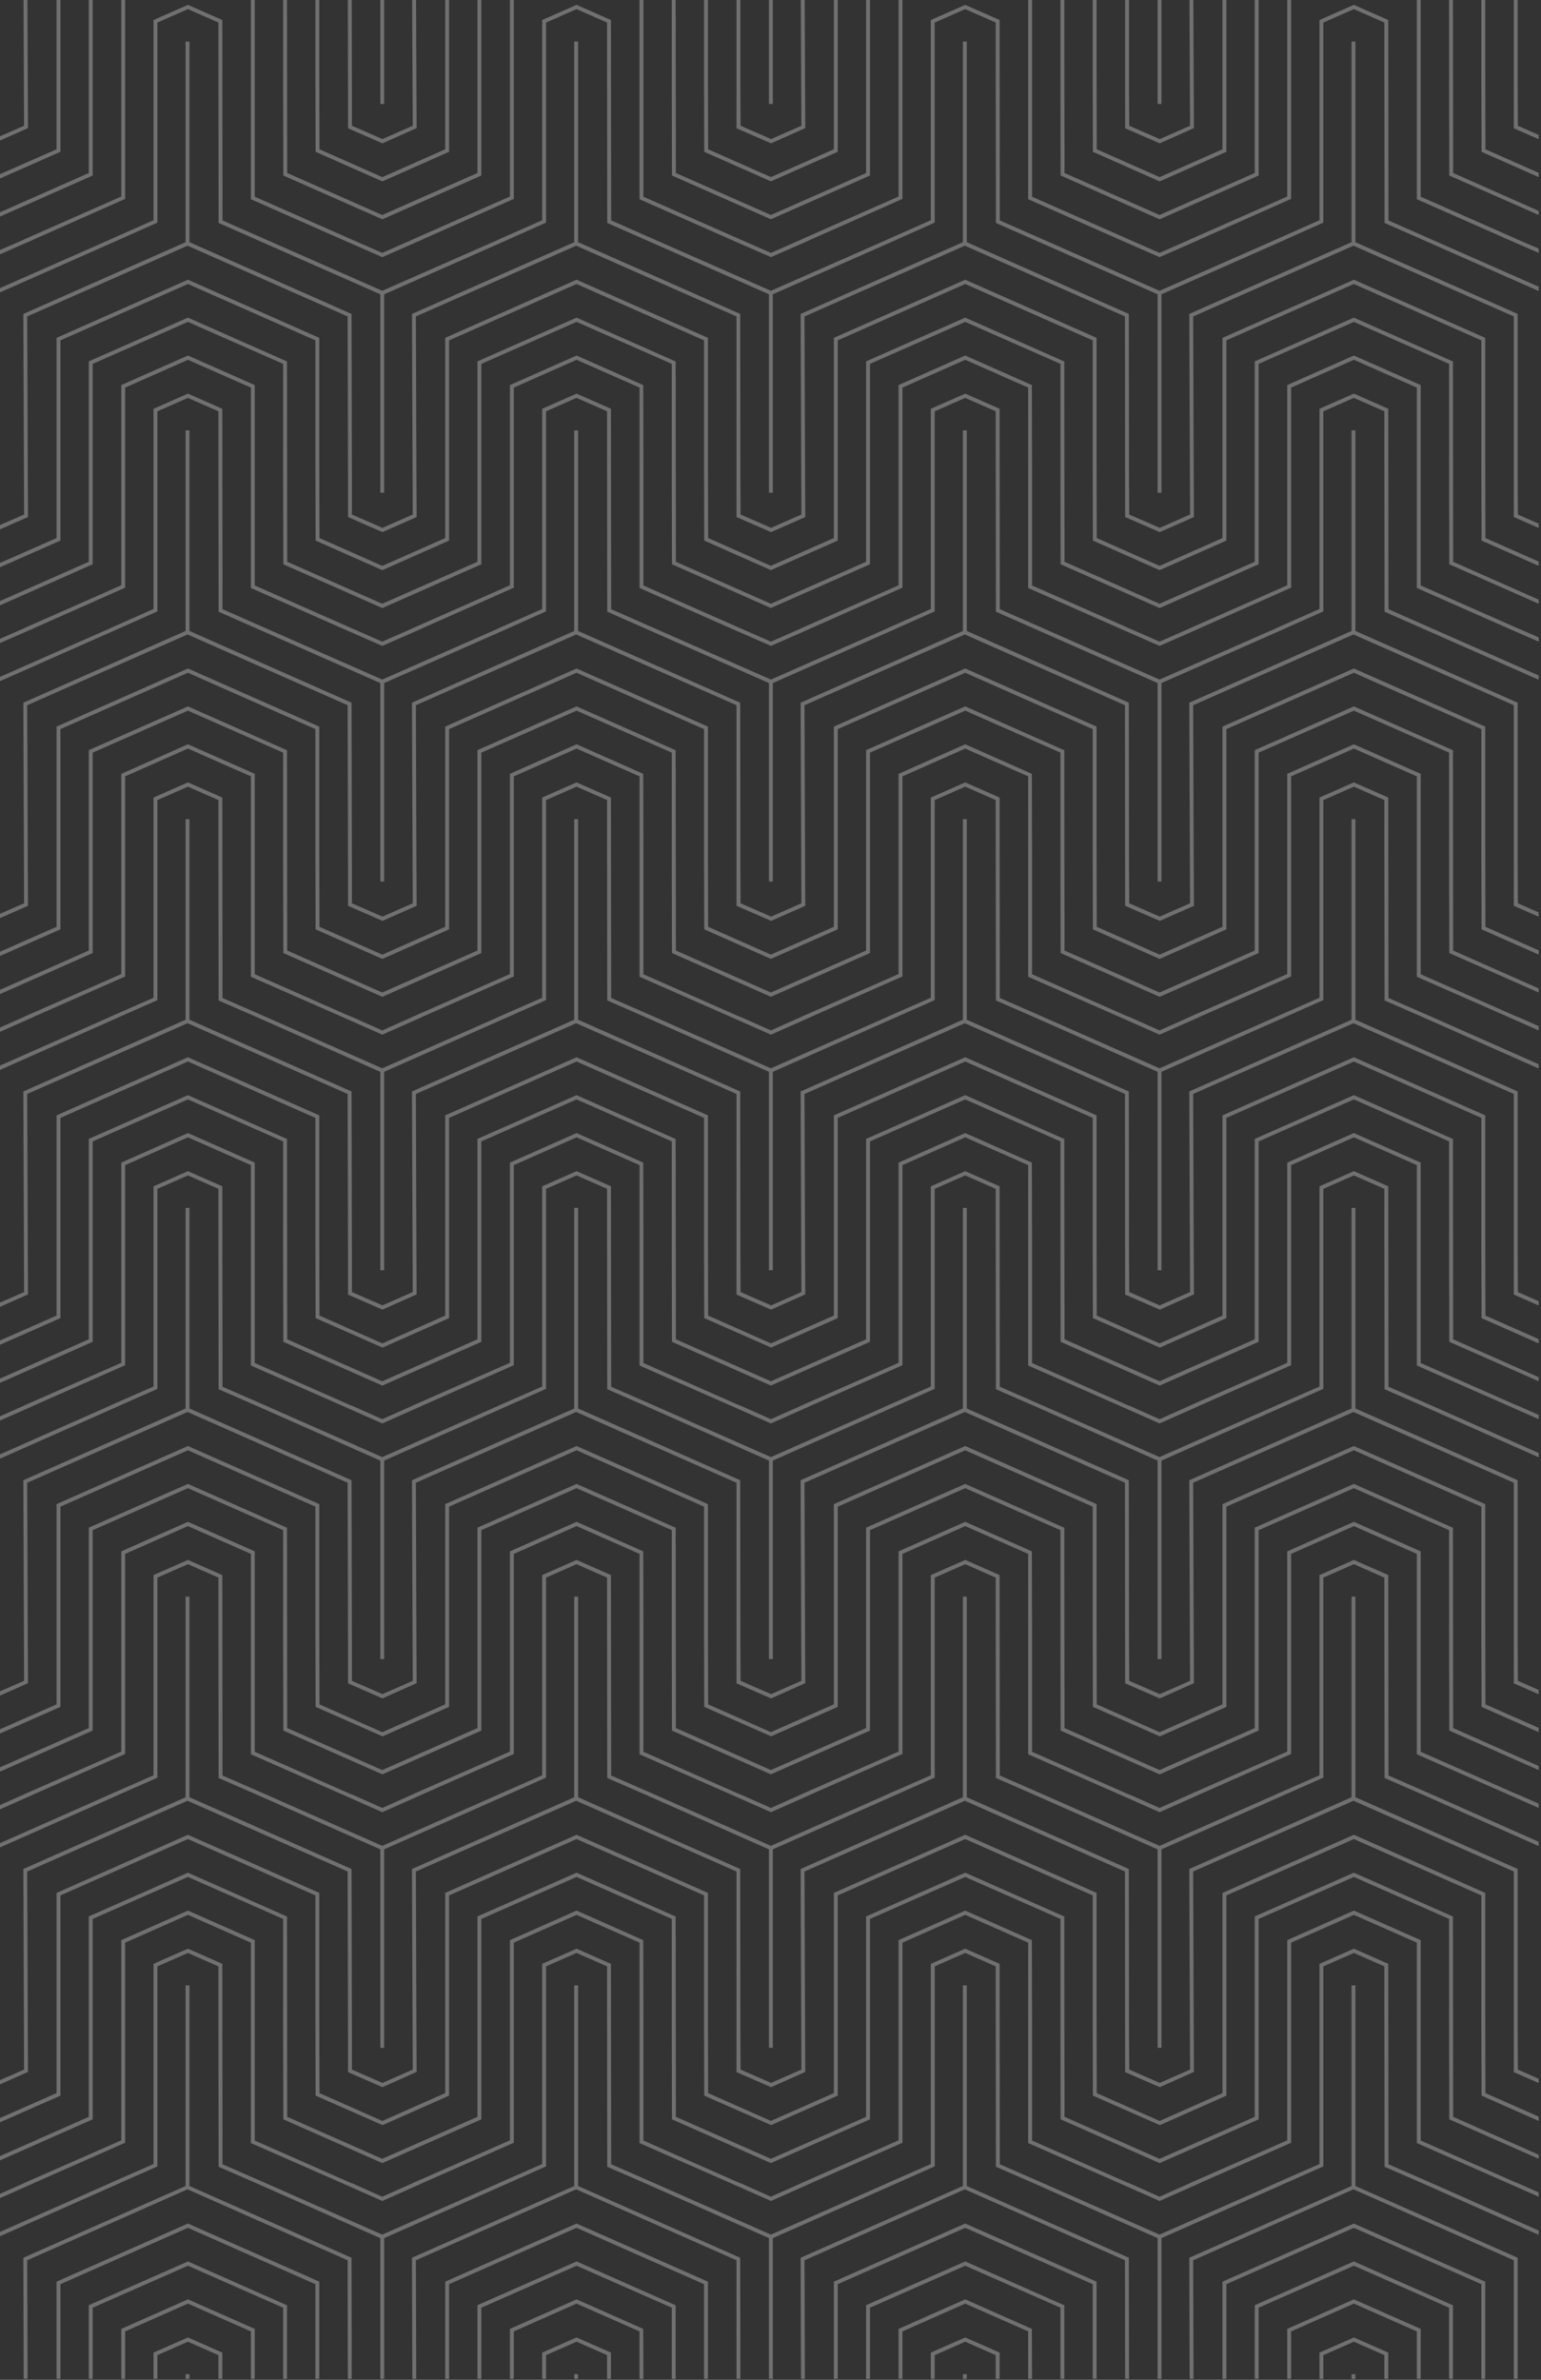<svg xmlns="http://www.w3.org/2000/svg" xmlns:xlink="http://www.w3.org/1999/xlink" width="793" height="1224.3" xmlns:v="https://vecta.io/nano"><rect width="100%" height="100%" fill="#333333" stroke="none"/><g opacity=".3" fill="#fff"><use xlink:href="#B"/><use xlink:href="#C"/><path d="M736.9 1123.2l-22.4-9.8v-1l-.1-102.1-17.7-7.8-17.7 7.8v103l-22.6 9.9h.1l-59.8 26.4-59.8-26.4-22.4-9.8v-1l-.1-102.1-17.7-7.8-17.7 7.8v103l-22.6 9.9h.1l-59.8 26.4-59.8-26.4-22.4-9.8v-1l-.1-102.1-17.7-7.8-17.7 7.8v103l-22.6 9.9h.1l-59.8 26.4-59.8-26.4-22.4-9.8v-1l-.1-102.1-17.7-7.8-17.7 7.8v103l-22.6 9.9h.1l-56.7 25.1v2.2l61.6-27.3h-.1l19.1-8.4.6-.3v-102.9l15.7-6.9 15.7 6.9v19.9l.1 83.2 19.5 8.5 63.7 28.2v72.4h2v-72.4l83.3-36.9v-102.9l15.7-6.9 15.7 6.9v19.9l.1 83.2 19.5 8.5 63.7 28.2v72.4h2v-72.4l83.3-36.9v-102.9l15.7-6.9 15.7 6.9v19.9l.1 83.2 19.5 8.5 63.7 28.2v72.4h2v-72.4l83.3-36.9v-102.9l15.7-6.9 15.7 6.9v19.9l.1 83.2 19.5 8.5 59.8 26.5v-2.2zm10.9-34.2l-.1-103.1-.6-.2-50.4-22.3-51 22.5V1089l-49 21.6-48.9-21.6-.1-103.1-.6-.2-50.4-22.3-51 22.5V1089l-49 21.6-48.9-21.6-.1-103.1-.6-.2-50.4-22.3-51 22.5V1089l-49 21.6-48.9-21.6-.1-103.1-.6-.2-50.4-22.3-51 22.5V1089l-45.9 20.3v2.2l47.9-21.2V987.2l49-21.6 49 21.6v61.1l.1 42 50.9 22.5h.1l50.9-22.5V987.2l49-21.6 49 21.6v61.1l.1 42 50.9 22.5 51-22.5V987.2l49-21.6 49 21.6v61.1l.1 42 50.9 22.5h.1l50.9-22.5V987.2l49-21.6 49 21.6v61.1l.1 42 46 20.3v-2.1zm-451.1 93.9l-34.3 15.2v25.7h2v-24.4l32.3-14.3 32.4 14.3v24.4h2l-.1-25.7z"/><use xlink:href="#C" x="-200"/><path d="M96.7 1182.9l-34.3 15.2v25.7h2v-24.4l32.3-14.3 32.4 14.3v24.4h2v-25.7z"/><use xlink:href="#C" x="-400"/><use xlink:href="#D"/><path d="M747.8 689l-.1-103.1-.6-.2-50.4-22.3-51 22.5V689l-49 21.6-48.9-21.6-.1-103.1-.6-.2-50.4-22.3-51 22.5V689l-49 21.6-48.9-21.6-.1-103.1-.6-.2-50.4-22.3-51 22.5V689l-49 21.6-48.9-21.6-.1-103.1-.6-.2-50.4-22.3-51 22.5V689L-.2 709.3v2.2l47.9-21.2V587.2l49-21.6 49 21.6v61.1l.1 42 50.9 22.5h.1l50.9-22.5V587.2l49-21.6 49 21.6v61.1l.1 42 50.9 22.5 51-22.5V587.2l49-21.6 49 21.6v61.1l.1 42 50.9 22.5h.1l50.9-22.5V587.2l49-21.6 49 21.6v61.1l.1 42 46 20.3v-2.1zm-10.9 34.2l-22.4-9.8v-1l-.1-102.1-17.7-7.8-17.7 7.8v103l-22.6 9.9h.1l-59.8 26.4-59.8-26.4-22.4-9.8v-1l-.1-102.1-17.7-7.8-17.7 7.8v103l-22.6 9.9h.1l-59.8 26.4-59.8-26.4-22.4-9.8v-1l-.1-102.1-17.7-7.8-17.7 7.8v103l-22.6 9.9h.1l-59.8 26.4-59.8-26.4-22.4-9.8v-1l-.1-102.1-17.7-7.8-17.7 7.8v103l-22.6 9.9h.1L-.2 748.3v2.2l61.6-27.3h-.1l19.1-8.4.6-.3V611.6l15.7-6.9 15.7 6.9v19.9l.1 83.2 19.5 8.5 63.7 28.2v102.1h2V751.4l83.3-36.9V611.6l15.7-6.9 15.7 6.9v19.9l.1 83.2 19.5 8.5 63.7 28.2v102.1h2V751.4l83.3-36.9V611.6l15.7-6.9 15.7 6.9v19.9l.1 83.2 19.5 8.5 63.7 28.2v102.1h2V751.4l83.3-36.9V611.6l15.7-6.9 15.7 6.9v19.9l.1 83.2 19.5 8.5 59.8 26.5v-2.2zm27.5 153.6l-.1-40.2v-62.8l-67.6-29.9-67.6 29.9v103l-32.3 14.3h-.1l-32.3-14.3-.1-40.2v-62.8l-67.6-29.9-67.6 29.9v103l-32.4 14.3-32.3-14.3-.1-40.2v-62.8l-67.6-29.9-67.6 29.9v103l-32.3 14.3h-.1l-32.3-14.3-.1-40.2v-62.8l-67.6-29.9-67.6 29.9v103L-.2 889.7v2.2l31.3-13.8v-103l65.6-29 65.6 29v61.1l.1 41.9 34.3 15.1.1.1 34.3-15.2v-103l65.6-29 65.6 29v61.1l.1 41.9 34.3 15.1v.1l34.4-15.2v-103l65.6-29 65.6 29v61.1l.1 41.9 34.3 15.1.1.1 34.3-15.2v-103l65.6-29 65.6 29v61.1l.1 41.9 29.4 13v-2.2zm0 200l-.1-40.2v-62.8l-67.6-29.9-67.6 29.9v103l-32.3 14.3h-.1l-32.3-14.3-.1-40.2v-62.8l-67.6-29.9-67.6 29.9v103l-32.4 14.3-32.3-14.3-.1-40.2v-62.8l-67.6-29.9-67.6 29.9v103l-32.3 14.3h-.1l-32.3-14.3-.1-40.2v-62.8l-67.6-29.9-67.6 29.9v103l-29.3 12.9v2.2l31.3-13.8v-103l65.6-29 65.6 29v61.1l.1 41.9 34.3 15.1.1.1 34.3-15.2v-103l65.6-29 65.6 29v61.1l.1 41.9 34.3 15.1v.1l34.4-15.2v-103l65.6-29 65.6 29v61.1l.1 41.9 34.3 15.1.1.1 34.3-15.2v-103l65.6-29 65.6 29v61.1l.1 41.9 29.4 13v-2.2z"/><use xlink:href="#D" y="-400"/><path d="M747.8 889l-.1-103.1-.6-.2-50.4-22.3-51 22.5V889l-49 21.6-48.9-21.6-.1-103.1-.6-.2-50.4-22.3-51 22.5V889l-49 21.6-48.9-21.6-.1-103.1-.6-.2-50.4-22.3-51 22.5V889l-49 21.6-48.9-21.6-.1-103.1-.6-.2-50.4-22.3-51 22.5V889L-.2 909.3v2.2l47.9-21.2V787.2l49-21.6 49 21.6v61.1l.1 42 50.9 22.5h.1l50.9-22.5V787.2l49-21.6 49 21.6v61.1l.1 42 50.9 22.5 51-22.5V787.2l49-21.6 49 21.6v61.1l.1 42 50.9 22.5h.1l50.9-22.5V787.2l49-21.6 49 21.6v61.1l.1 42 46 20.3v-2.1zm33.3 175.7l-.1-20v-83.2l-83.5-36.9V821.4h-2v103.2L612 961.5l.4 103.2-15.7 6.9v-.1l-15.6-6.8-.1-20-.1-83.2-83.4-36.9V821.4h-2v103.2L412 961.5l.4 103.2-15.7 6.9v-.1l-15.6-6.8-.1-20-.1-83.2-83.4-36.9V821.4h-2v103.2L212 961.5l.4 103.2-15.7 6.9v-.1l-15.6-6.8v-20l-.2-83.2-83.4-36.9V821.4h-2v103.2L12 961.5l.4 103.2-12.6 5.5v2.2l14.6-6.5v-1l-.1-19.9-.3-82.2 82.5-36.4 82.4 36.4.2 83v20.2l17.6 7.7v.1l17.7-7.9v-1l-.1-19.9-.3-82.2 82.5-36.4 82.5 36.4V1066l17.7 7.7v.1l17.7-7.9v-1l-.1-19.9-.3-82.2 82.5-36.4 82.4 36.4.1 103.2 17.7 7.7v.1l17.7-7.9v-1l-.1-19.9-.3-82.2 82.5-36.4 82.5 36.4V1066l12.8 5.6v-2.2zm-44.2-141.5l-22.4-9.8v-1l-.1-102.1-17.7-7.8-17.7 7.8v103l-22.6 9.9h.1l-59.8 26.4-59.8-26.4-22.4-9.8v-1l-.1-102.1-17.7-7.8-17.7 7.8v103l-22.6 9.9h.1l-59.8 26.4-59.8-26.4-22.4-9.8v-1l-.1-102.1-17.7-7.8-17.7 7.8v103l-22.6 9.9h.1l-59.8 26.4-59.8-26.4-22.4-9.8v-1l-.1-102.1-17.7-7.8-17.7 7.8v103l-22.6 9.9h.1L-.2 948.3v2.2l61.6-27.3h-.1l19.1-8.4.6-.3V811.6l15.7-6.9 15.7 6.9v19.9l.1 83.2 19.5 8.5 63.7 28.2v102.1h2V951.4l83.3-36.9V811.6l15.7-6.9 15.7 6.9v19.9l.1 83.2 19.5 8.5 63.7 28.2v102.1h2V951.4l83.3-36.9V811.6l15.7-6.9 15.7 6.9v19.9l.1 83.2 19.5 8.5 63.7 28.2v102.1h2V951.4l83.3-36.9V811.6l15.7-6.9 15.7 6.9v19.9l.1 83.2 19.5 8.5 59.8 26.5v-2.2z"/><use xlink:href="#D" y="-200"/><path d="M781.1 864.7l-.1-20v-83.2l-83.5-36.9V621.4h-2v103.2L612 761.5l.4 103.2-15.7 6.9v-.1l-15.6-6.8-.1-20-.1-83.2-83.4-36.9V621.4h-2v103.2L412 761.5l.4 103.2-15.7 6.9v-.1l-15.6-6.8-.1-20-.1-83.2-83.4-36.9V621.4h-2v103.2L212 761.5l.4 103.2-15.7 6.9v-.1l-15.6-6.8v-20l-.2-83.2-83.4-36.9V621.4h-2v103.2L12 761.5l.4 103.2-12.6 5.5v2.2l14.6-6.5v-1l-.1-19.9-.3-82.2 82.5-36.4 82.4 36.4.2 83V866l17.6 7.7v.1l17.7-7.9v-1l-.1-19.9-.3-82.2 82.5-36.4 82.5 36.4V866l17.7 7.7v.1l17.7-7.9v-1l-.1-19.9-.3-82.2 82.5-36.4 82.4 36.4.1 103.2 17.7 7.7v.1l17.7-7.9v-1l-.1-19.9-.3-82.2 82.5-36.4 82.5 36.4V866l12.8 5.6v-2.2zm-485.6 356.7h2v2.4h-2z"/><use xlink:href="#E"/><use xlink:href="#E" x="-200"/><path d="M95.5 1221.4h2v2.4h-2z"/><use xlink:href="#E" x="-400"/><path d="M495.5 1221.4h2v2.4h-2zm200 0h2v2.4h-2z"/><use xlink:href="#E" x="200"/><use xlink:href="#B" x="200"/><path d="M696.7 1182.9l-34.3 15.2v25.7h2v-24.4l32.3-14.3 32.4 14.3v24.4h2v-25.7z"/><use xlink:href="#B" x="400"/><path d="M496.7 1182.9l-34.3 15.2v25.7h2v-24.4l32.3-14.3 32.4 14.3v24.4h2l-.1-25.7z"/><use xlink:href="#B" x="600"/><path d="M214 1162.8l82.5-36.5 82.5 36.5v61h2l-.1-62.3-83.4-36.9v-103.2h-2v103.2l-83.5 36.9.2 62.3h2zm-200 0l82.5-36.5 82.4 36.5.1 61h2l-.1-62.3-83.4-36.9v-103.2h-2v103.2L12 1161.5l.2 62.3h2zm683.1-18.7l-.4-.2-67.6 29.9v50h2v-48.7l65.6-29 65.6 29v48.7h2v-50zm-83.1 18.7l82.5-36.5 82.5 36.5v61h2v-62.3l-83.5-36.9v-103.2h-2v103.2l-83.5 36.9.2 62.3h2zm-200 0l82.5-36.5 82.4 36.5.1 61h2l-.1-62.3-83.4-36.9v-103.2h-2v103.2l-83.5 36.9.2 62.3h2z"/><use xlink:href="#F"/><path d="M345.7-.2v48.5l.1 42 50.9 22.5 51-22.5V-.2h-2V89l-49 21.6L347.8 89l-.1-89.2z"/><use xlink:href="#G"/><path d="M545.7-.2v48.5l.1 42 50.9 22.5h.1l50.9-22.5V-.2h-2V89l-49 21.6L547.8 89l-.1-89.2zm-400 0v48.5l.1 42 50.9 22.5h.1l50.9-22.5V-.2h-2V89l-49 21.6L147.8 89l-.1-89.2zm451 53.7h1V-.2h-2v53.7z"/><use xlink:href="#H"/><use xlink:href="#F" x="200"/><use xlink:href="#F" x="400"/><use xlink:href="#G" x="-400"/><path d="M747.8 89l-.1-89.2h-2v48.5l.1 42 46 20.3v-2.1zm33.3 34.3l-1.5-.7-48.5-21.4V39.3h-1 1V-.2h-2v102.7l47.1 20.8 15.6 6.8v-2.2l-10.6-4.6zm-16.7-46.5l-.1-40.2V-.2h-2v36.4l.1 41.9 29.4 13v-2.2zm0 600l-.1-40.2v-62.8l-67.6-29.9-67.6 29.9v103l-32.3 14.3h-.1l-32.3-14.3-.1-40.2v-62.8l-67.6-29.9-67.6 29.9v103l-32.4 14.3-32.3-14.3-.1-40.2v-62.8l-67.6-29.9-67.6 29.9v103l-32.3 14.3h-.1l-32.3-14.3-.1-40.2v-62.8l-67.6-29.9-67.6 29.9v103L-.2 689.7v2.2l31.3-13.8v-103l65.6-29 65.6 29v61.1l.1 41.9 34.3 15.1.1.1 34.3-15.2v-103l65.6-29 65.6 29v61.1l.1 41.9 34.3 15.1v.1l34.4-15.2v-103l65.6-29 65.6 29v61.1l.1 41.9 34.3 15.1.1.1 34.3-15.2v-103l65.6-29 65.6 29v61.1l.1 41.9 29.4 13v-2.2zM47.7 90.3V-.2h-2V89L-.2 109.3v2.2z"/><use xlink:href="#H" x="-200"/><path d="M429.1 76.8l-32.4 14.3-32.3-14.3-.1-40.2V-.2h-2v36.4l.1 41.9 34.3 15.2v-.1.1l34.4-15.2V-.2h-2v56.9zM-.2 130.9l17.4-7.6h-.1l46.7-20.7.6-.2V-.2h-2v101.3l-50.3 22.2h.1l-12.4 5.4zm781.3-66.2l-.1-20V-.2h-2V66l12.8 5.6v-2.2zm0 258.6l-1.5-.7-48.5-21.4v-61.9h-1 1v-41.2l-34.4-15.2-34.3 15.2v103l-50.3 22.2h.1l-15.5 6.8-15.5-6.8h-.1l-1.5-.7-48.5-21.4v-61.9h-1 1l-.1-41.2-34.3-15.2-34.3 15.2v103l-50.3 22.2h.1l-15.5 6.8-15.5-6.8h-.1l-1.5-.7-48.5-21.4v-61.9h-1 1l-.1-41.2-34.3-15.2-34.3 15.2v103l-50.3 22.2h.1l-15.5 6.8-15.5-6.8h-.1l-1.5-.7-48.5-21.4v-61.9h-1 1v-41.2l-34.4-15.2-34.3 15.2v103l-50.3 22.2h.1l-12.4 5.4v2.2l17.4-7.6h-.1l46.7-20.7.6-.2v-103l32.3-14.3 32.4 14.3v103.1l47.1 20.8 20.1 8.8.4.2 20.5-9h-.1l46.7-20.7.6-.2v-103l32.3-14.3 32.4 14.3v103.1l47.1 20.8 20.1 8.8.4.2 20.5-9h-.1l46.7-20.7.6-.2v-103l32.3-14.3 32.4 14.3v103.1l47.1 20.8 20.1 8.8.4.2 20.5-9h-.1l46.7-20.7.6-.2v-103l32.3-14.3 32.4 14.3v103.1l47.1 20.8 15.6 6.8v-2.2l-10.6-4.6zM747.8 489l-.1-103.1-.6-.2-50.4-22.3-51 22.5V489l-49 21.6-48.9-21.6-.1-103.1-.6-.2-50.4-22.3-51 22.5V489l-49 21.6-48.9-21.6-.1-103.1-.6-.2-50.4-22.3-51 22.5V489l-49 21.6-48.9-21.6-.1-103.1-.6-.2-50.4-22.3-51 22.5V489L-.2 509.3v2.2l47.9-21.2V387.2l49-21.6 49 21.6v61.1l.1 42 50.9 22.5h.1l50.9-22.5V387.2l49-21.6 49 21.6v61.1l.1 42 50.9 22.5 51-22.5V387.2l49-21.6 49 21.6v61.1l.1 42 50.9 22.5h.1l50.9-22.5V387.2l49-21.6 49 21.6v61.1l.1 42 46 20.3v-2.1zm16.6-12.2l-.1-40.2v-62.8l-67.6-29.9-67.6 29.9v103l-32.3 14.3h-.1l-32.3-14.3-.1-40.2v-62.8l-67.6-29.9-67.6 29.9v103l-32.4 14.3-32.3-14.3-.1-40.2v-62.8l-67.6-29.9-67.6 29.9v103l-32.3 14.3h-.1l-32.3-14.3-.1-40.2v-62.8l-67.6-29.9-67.6 29.9v103L-.2 489.7v2.2l31.3-13.8v-103l65.6-29 65.6 29v61.1l.1 41.9 34.3 15.2v-.1l.1.1 34.3-15.2v-103l65.6-29 65.6 29v61.1l.1 41.9 34.3 15.2v-.1.1l34.4-15.2v-103l65.6-29 65.6 29v61.1l.1 41.9 34.3 15.2v-.1l.1.1 34.3-15.2v-103l65.6-29 65.6 29v61.1l.1 41.9 29.4 13v-2.2zm-27.5-153.5l-22.4-9.9v-1l-.1-102.1-17.7-7.8-17.7 7.8v103l-22.6 10h.1l-59.8 26.3-82.2-36.2v-1l-.1-102.1-17.7-7.8-17.7 7.8v103l-22.6 10h.1l-59.8 26.3-82.2-36.2v-1l-.1-102.1-17.7-7.8-17.7 7.8v103l-22.6 10h.1l-59.8 26.3-82.2-36.2v-1l-.1-102.1-17.7-7.8-17.7 7.8v103l-22.6 10h.1l-56.7 25v2.2l61.5-27.2 19.1-8.5.6-.3V211.6l15.7-6.9 15.7 6.9v19.9l.1 83.2 83.2 36.7v102.1h2V351.4l63.7-28.1h-.1l19.1-8.5.6-.3V211.6l15.7-6.9 15.7 6.9v19.9l.1 83.2 83.2 36.7v102.1h2V351.4l63.7-28.1h-.1l19.1-8.5.6-.3V211.6l15.7-6.9 15.7 6.9v19.9l.1 83.2 83.2 36.7v102.1h2V351.4l63.7-28.1h-.1l19.1-8.5.6-.3V211.6l15.7-6.9 15.7 6.9v19.9l.1 83.2 19.5 8.6 59.8 26.4v-2.2zm44.2 141.4l-.1-20v-83.2l-83.5-36.9V221.4h-2v103.2L612 361.5l.4 103.2-15.7 6.9v-.1l-15.6-6.8-.1-20-.1-83.2-83.4-36.9V221.4h-2v103.2L412 361.5l.4 103.2-15.7 6.9v-.1l-15.6-6.8-.1-20-.1-83.2-83.4-36.9V221.4h-2v103.2L212 361.5l.4 103.2-15.7 6.9v-.1l-15.6-6.8v-20l-.2-83.2-83.4-36.9V221.4h-2v103.2L12 361.5l.4 103.2-12.6 5.5v2.2l14.6-6.4v-1.1l-.1-19.9-.3-82.2 82.5-36.4 82.4 36.4.2 83V466l17.6 7.7v.1l17.7-7.8v-1.1l-.1-19.9-.3-82.2 82.5-36.4 82.5 36.4V466l17.7 7.7v.1l17.7-7.8v-1.1l-.1-19.9-.3-82.2 82.5-36.4 82.4 36.4.1 103.2 17.7 7.7v.1l17.7-7.8v-1.1l-.1-19.9-.3-82.2 82.5-36.4 82.5 36.4V466l12.8 5.6v-2.2zm0 200l-.1-20v-83.2l-83.5-36.9V421.4h-2v103.2L612 561.5l.4 103.2-15.7 6.9v-.1l-15.6-6.8-.1-20-.1-83.2-83.4-36.9V421.4h-2v103.2L412 561.5l.4 103.2-15.7 6.9v-.1l-15.6-6.8-.1-20-.1-83.2-83.4-36.9V421.4h-2v103.2L212 561.5l.4 103.2-15.7 6.9v-.1l-15.6-6.8v-20l-.2-83.2-83.4-36.9V421.4h-2v103.2L12 561.5l.4 103.2-12.6 5.5v2.2l14.6-6.5v-1l-.1-19.9-.3-82.2 82.5-36.4 82.4 36.4.2 83V666l17.6 7.7v.1l17.7-7.9v-1l-.1-19.9-.3-82.2 82.5-36.4 82.5 36.4V666l17.7 7.7v.1l17.7-7.9v-1l-.1-19.9-.3-82.2 82.5-36.4 82.4 36.4.1 103.2 17.7 7.7v.1l17.7-7.9v-1l-.1-19.9-.3-82.2 82.5-36.4 82.5 36.4V666l12.8 5.6v-2.2z"/><use xlink:href="#D" y="-600"/><path d="M736.9 523.2l-22.4-9.8v-1l-.1-102.1-17.7-7.8-17.7 7.8v103l-22.6 9.9h.1l-59.8 26.4-59.8-26.4-22.4-9.8v-1l-.1-102.1-17.7-7.8-17.7 7.8v103l-22.6 9.9h.1l-59.8 26.4-59.8-26.4-22.4-9.8v-1l-.1-102.1-17.7-7.8-17.7 7.8v103l-22.6 9.9h.1l-59.8 26.4-59.8-26.4-22.4-9.8v-1l-.1-102.1-17.7-7.8-17.7 7.8v103l-22.6 9.9h.1L-.2 548.3v2.2l61.6-27.3h-.1l19.1-8.4.6-.3V411.6l15.7-6.9 15.7 6.9v19.9l.1 83.2 19.5 8.5 63.7 28.2v102.1h2V551.4l83.3-36.9V411.6l15.7-6.9 15.7 6.9v19.9l.1 83.2 19.5 8.5 63.7 28.2v102.1h2V551.4l83.3-36.9V411.6l15.7-6.9 15.7 6.9v19.9l.1 83.2 19.5 8.5 63.7 28.2v102.1h2V551.4l83.3-36.9V411.6l15.7-6.9 15.7 6.9v19.9l.1 83.2 19.5 8.5 59.8 26.5v-2.2zm27.5-246.4l-.1-40.2v-62.8l-67.6-29.9-67.6 29.9v103l-32.3 14.3h-.1l-32.3-14.3-.1-40.2v-62.8l-67.6-29.9-67.6 29.9v103l-32.4 14.3-32.3-14.3-.1-40.2v-62.8l-67.6-29.9-67.6 29.9v103l-32.3 14.3h-.1l-32.3-14.3-.1-40.2v-62.8l-67.6-29.9-67.6 29.9v103L-.2 289.7v2.2l31.3-13.8v-103l65.6-29 65.6 29v61.1l.1 41.9 34.3 15.2v-.1l.1.1 34.3-15.2v-103l65.6-29 65.6 29v61.1l.1 41.9 34.3 15.2v-.1.1l34.4-15.2v-103l65.6-29 65.6 29v61.1l.1 41.9 34.3 15.2v-.1l.1.1 34.3-15.2v-103l65.6-29 65.6 29v61.1l.1 41.9 29.4 13v-2.2zM196.7 53.5h1V-.2h-2v53.7zM14.4 65.9v-1L14.3 45 14.1-.2h-2l.2 46.8.1 18.1-12.6 5.5v2.2zM747.8 289l-.1-103.1-.6-.2-50.4-22.3-51 22.5V289l-49 21.6-48.9-21.6-.1-103.1-.6-.2-50.4-22.3-51 22.5V289l-49 21.6-48.9-21.6-.1-103.1-.6-.2-50.4-22.3-51 22.5V289l-49 21.6-48.9-21.6-.1-103.1-.6-.2-50.4-22.3-51 22.5V289L-.2 309.3v2.2l47.9-21.2V187.2l49-21.6 49 21.6v61.1l.1 42 50.9 22.5h.1l50.9-22.5V187.2l49-21.6 49 21.6v61.1l.1 42 50.9 22.5 51-22.5V187.2l49-21.6 49 21.6v61.1l.1 42 50.9 22.5h.1l50.9-22.5V187.2l49-21.6 49 21.6v61.1l.1 42 46 20.3v-2.1zM179.1 45.8V66l17.6 7.7v.1l17.7-7.9v-1l-.1-19.9-.2-45.2h-2l.2 46.8.1 18.1-15.7 6.9v-.1l-15.6-6.8v-20L181-.2h-2zm-148 32.3V-.2h-2v77L-.2 89.7v2.2zm365.6-24.6h1V-.2h-2v53.7zm384.4 211.2l-.1-20v-83.2l-83.5-36.9V21.4h-2v103.2L612 161.5l.4 103.2-15.7 6.9v-.1l-15.6-6.8-.1-20-.1-83.2-83.4-36.9V21.4h-2v103.2L412 161.5l.4 103.2-15.7 6.9v-.1l-15.6-6.8-.1-20-.1-83.2-83.4-36.9V21.4h-2v103.2L212 161.5l.4 103.2-15.7 6.9v-.1l-15.6-6.8v-20l-.2-83.2-83.4-36.9V21.4h-2v103.2L12 161.5l.4 103.2-12.6 5.5v2.2l14.6-6.4v-1.1l-.1-19.9-.3-82.2 82.5-36.4 82.4 36.4.2 83V266l17.6 7.7v.1l17.7-7.8v-1.1l-.1-19.9-.3-82.2 82.5-36.4 82.5 36.4V266l17.7 7.7v.1l17.7-7.8v-1.1l-.1-19.9-.3-82.2 82.5-36.4 82.4 36.4.1 103.2 17.7 7.7v.1l17.7-7.8v-1.1l-.1-19.9-.3-82.2 82.5-36.4 82.5 36.4V266l12.8 5.6v-2.2zm-44.2-141.4l-22.4-9.9v-1l-.1-102.1-17.7-7.8-17.7 7.8v103l-22.6 10h.1l-59.8 26.3-82.2-36.2v-1l-.1-102.1-17.7-7.8-17.7 7.8v103l-22.6 10h.1l-59.8 26.3-82.2-36.2v-1l-.1-102.1-17.7-7.8-17.7 7.8v103l-22.6 10h.1l-59.8 26.3-82.2-36.2v-1l-.1-102.1-17.7-7.8L79 10.3v103l-22.6 10h.1l-56.7 25v2.2l61.5-27.2 19.1-8.5.6-.3V11.6l15.7-6.9 15.7 6.9v19.9l.1 83.2 83.2 36.7v102.1h2V151.4l63.7-28.1h-.1l19.1-8.5.6-.3V11.6l15.7-6.9 15.7 6.9v19.9l.1 83.2 83.2 36.7v102.1h2V151.4l63.7-28.1h-.1l19.1-8.5.6-.3V11.6l15.7-6.9 15.7 6.9v19.9l.1 83.2 83.2 36.7v102.1h2V151.4l63.7-28.1h-.1l19.1-8.5.6-.3V11.6l15.7-6.9 15.7 6.9v19.9l.1 83.2 19.5 8.6 59.8 26.4v-2.2z"/></g><defs ><path id="B" d="M147.1 1185.7h0l-50.4-22.3-51 22.5v37.9h2v-36.6l49-21.6 49 21.6v36.6h2v-37.9z"/><path id="C" d="M564.3 1173.8l-67.6-29.9-67.6 29.9v50h2v-48.7l65.6-29 65.6 29v48.7h2z"/><path id="D" d="M781.1 1123.2l-1.5-.6-48.5-21.4v-61.9h-1 1v-41.2l-34.4-15.2-34.3 15.2v103l-50.3 22.1h.1l-15.5 6.9-15.5-6.9h-.1l-1.5-.6-48.5-21.4v-61.9h-1 1l-.1-41.2-34.3-15.2-34.3 15.2v103l-50.3 22.1h.1l-15.5 6.9-15.5-6.9h-.1l-1.5-.6-48.5-21.4v-61.9h-1 1l-.1-41.2-34.3-15.2-34.3 15.2v103l-50.3 22.1h.1l-15.5 6.9-15.5-6.9h-.1l-1.5-.6-48.5-21.4v-61.9h-1 1v-41.2l-34.4-15.2-34.3 15.2v103l-50.3 22.1h.1l-12.4 5.5v2.2l17.4-7.7h-.1l46.7-20.6.6-.2v-103l32.3-14.3 32.4 14.3v103.1l47.1 20.7 20.1 8.9.4.2 20.5-9.1h-.1l46.7-20.6.6-.2v-103l32.3-14.3 32.4 14.3v103.1l47.1 20.7 20.1 8.9.4.2 20.5-9.1h-.1l46.7-20.6.6-.2v-103l32.3-14.3 32.4 14.3v103.1l47.1 20.7 20.1 8.9.4.2 20.5-9.1h-.1l46.7-20.6.6-.2v-103l32.3-14.3 32.4 14.3v103.1l47.1 20.7 15.6 6.9v-2.2l-10.6-4.7z"/><path id="E" d="M514.4 1210.9v-.6l-17.7-7.8-17.7 7.8v13.5h2v-12.2l15.7-6.9 15.7 6.9v12.2h2z"/><path id="F" d="M262.4-.2v101.3l-50.3 22.2h.1l-15.5 6.8-15.5-6.8h-.1l-1.5-.7-48.5-21.4V39.3h-1 1V-.2h-2v102.7l47.1 20.8 20.1 8.8.4.2 20.5-9h-.1l46.7-20.7.6-.2V-.2z"/><path id="G" d="M629.1 76.8l-32.3 14.3h-.1l-32.3-14.3-.1-40.2V-.2h-2v36.4l.1 41.9 34.3 15.2v-.1l.1.1 34.3-15.2V-.2h-2v56.9z"/><path id="H" d="M579 45.8V66l17.7 7.7v.1l17.7-7.9v-1l-.1-19.9-.2-45.2h-2l.2 46.8.1 18.1-15.7 6.9v-.1l-15.6-6.8-.1-20V-.2h-2z"/></defs></svg>